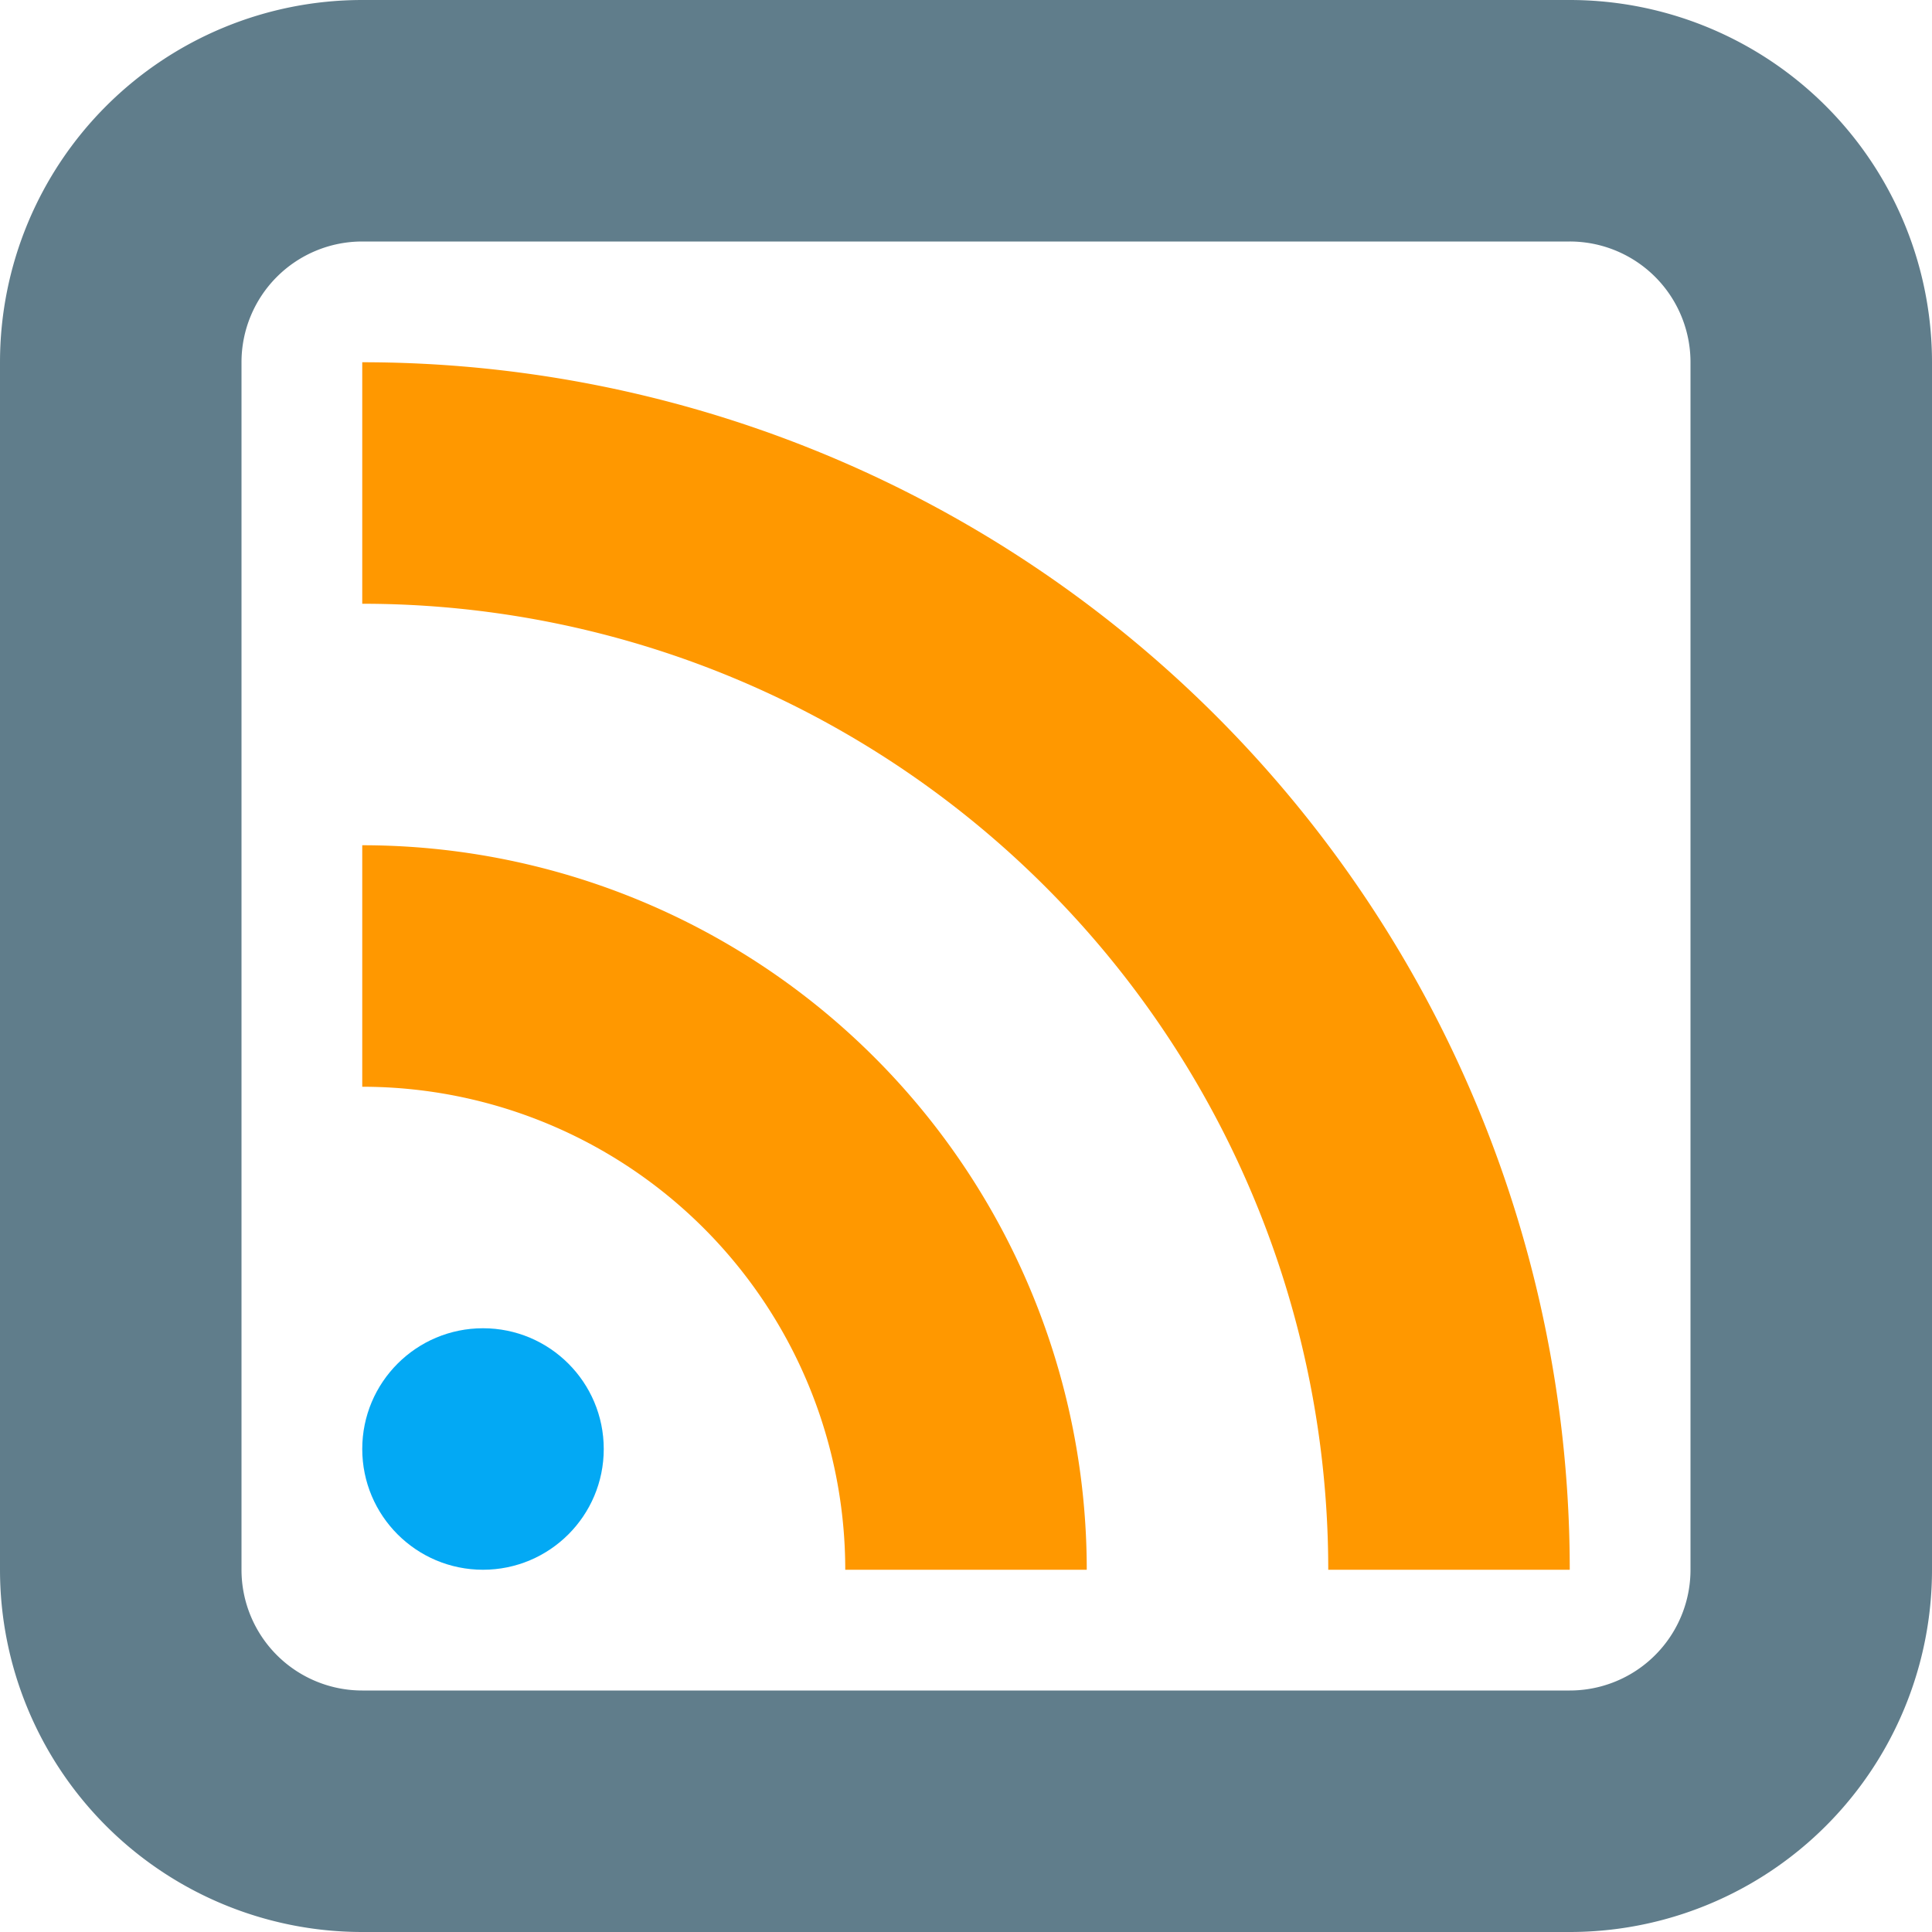<svg viewBox="0 0 16 16" preserveAspectRatio="xMidYMid meet" xmlns="http://www.w3.org/2000/svg">
	<path d="M3,1h10a2,2 0 0,1 2,2v10a2,2 0 0,1 -2,2h-10a2,2 0 0,1 -2,-2v-10a2,2 0 0,1 2,-2" stroke="#607D8B" stroke-width="2" fill="none" />
	<path d="M3,4a9,9 0 0,1 9,9M3,8a5,5 0 0,1 5,5" stroke="#FF9800" stroke-width="2" fill="none"/>
	<circle cx="4" cy="12" r="1" fill="#03A9F4" />
</svg>
